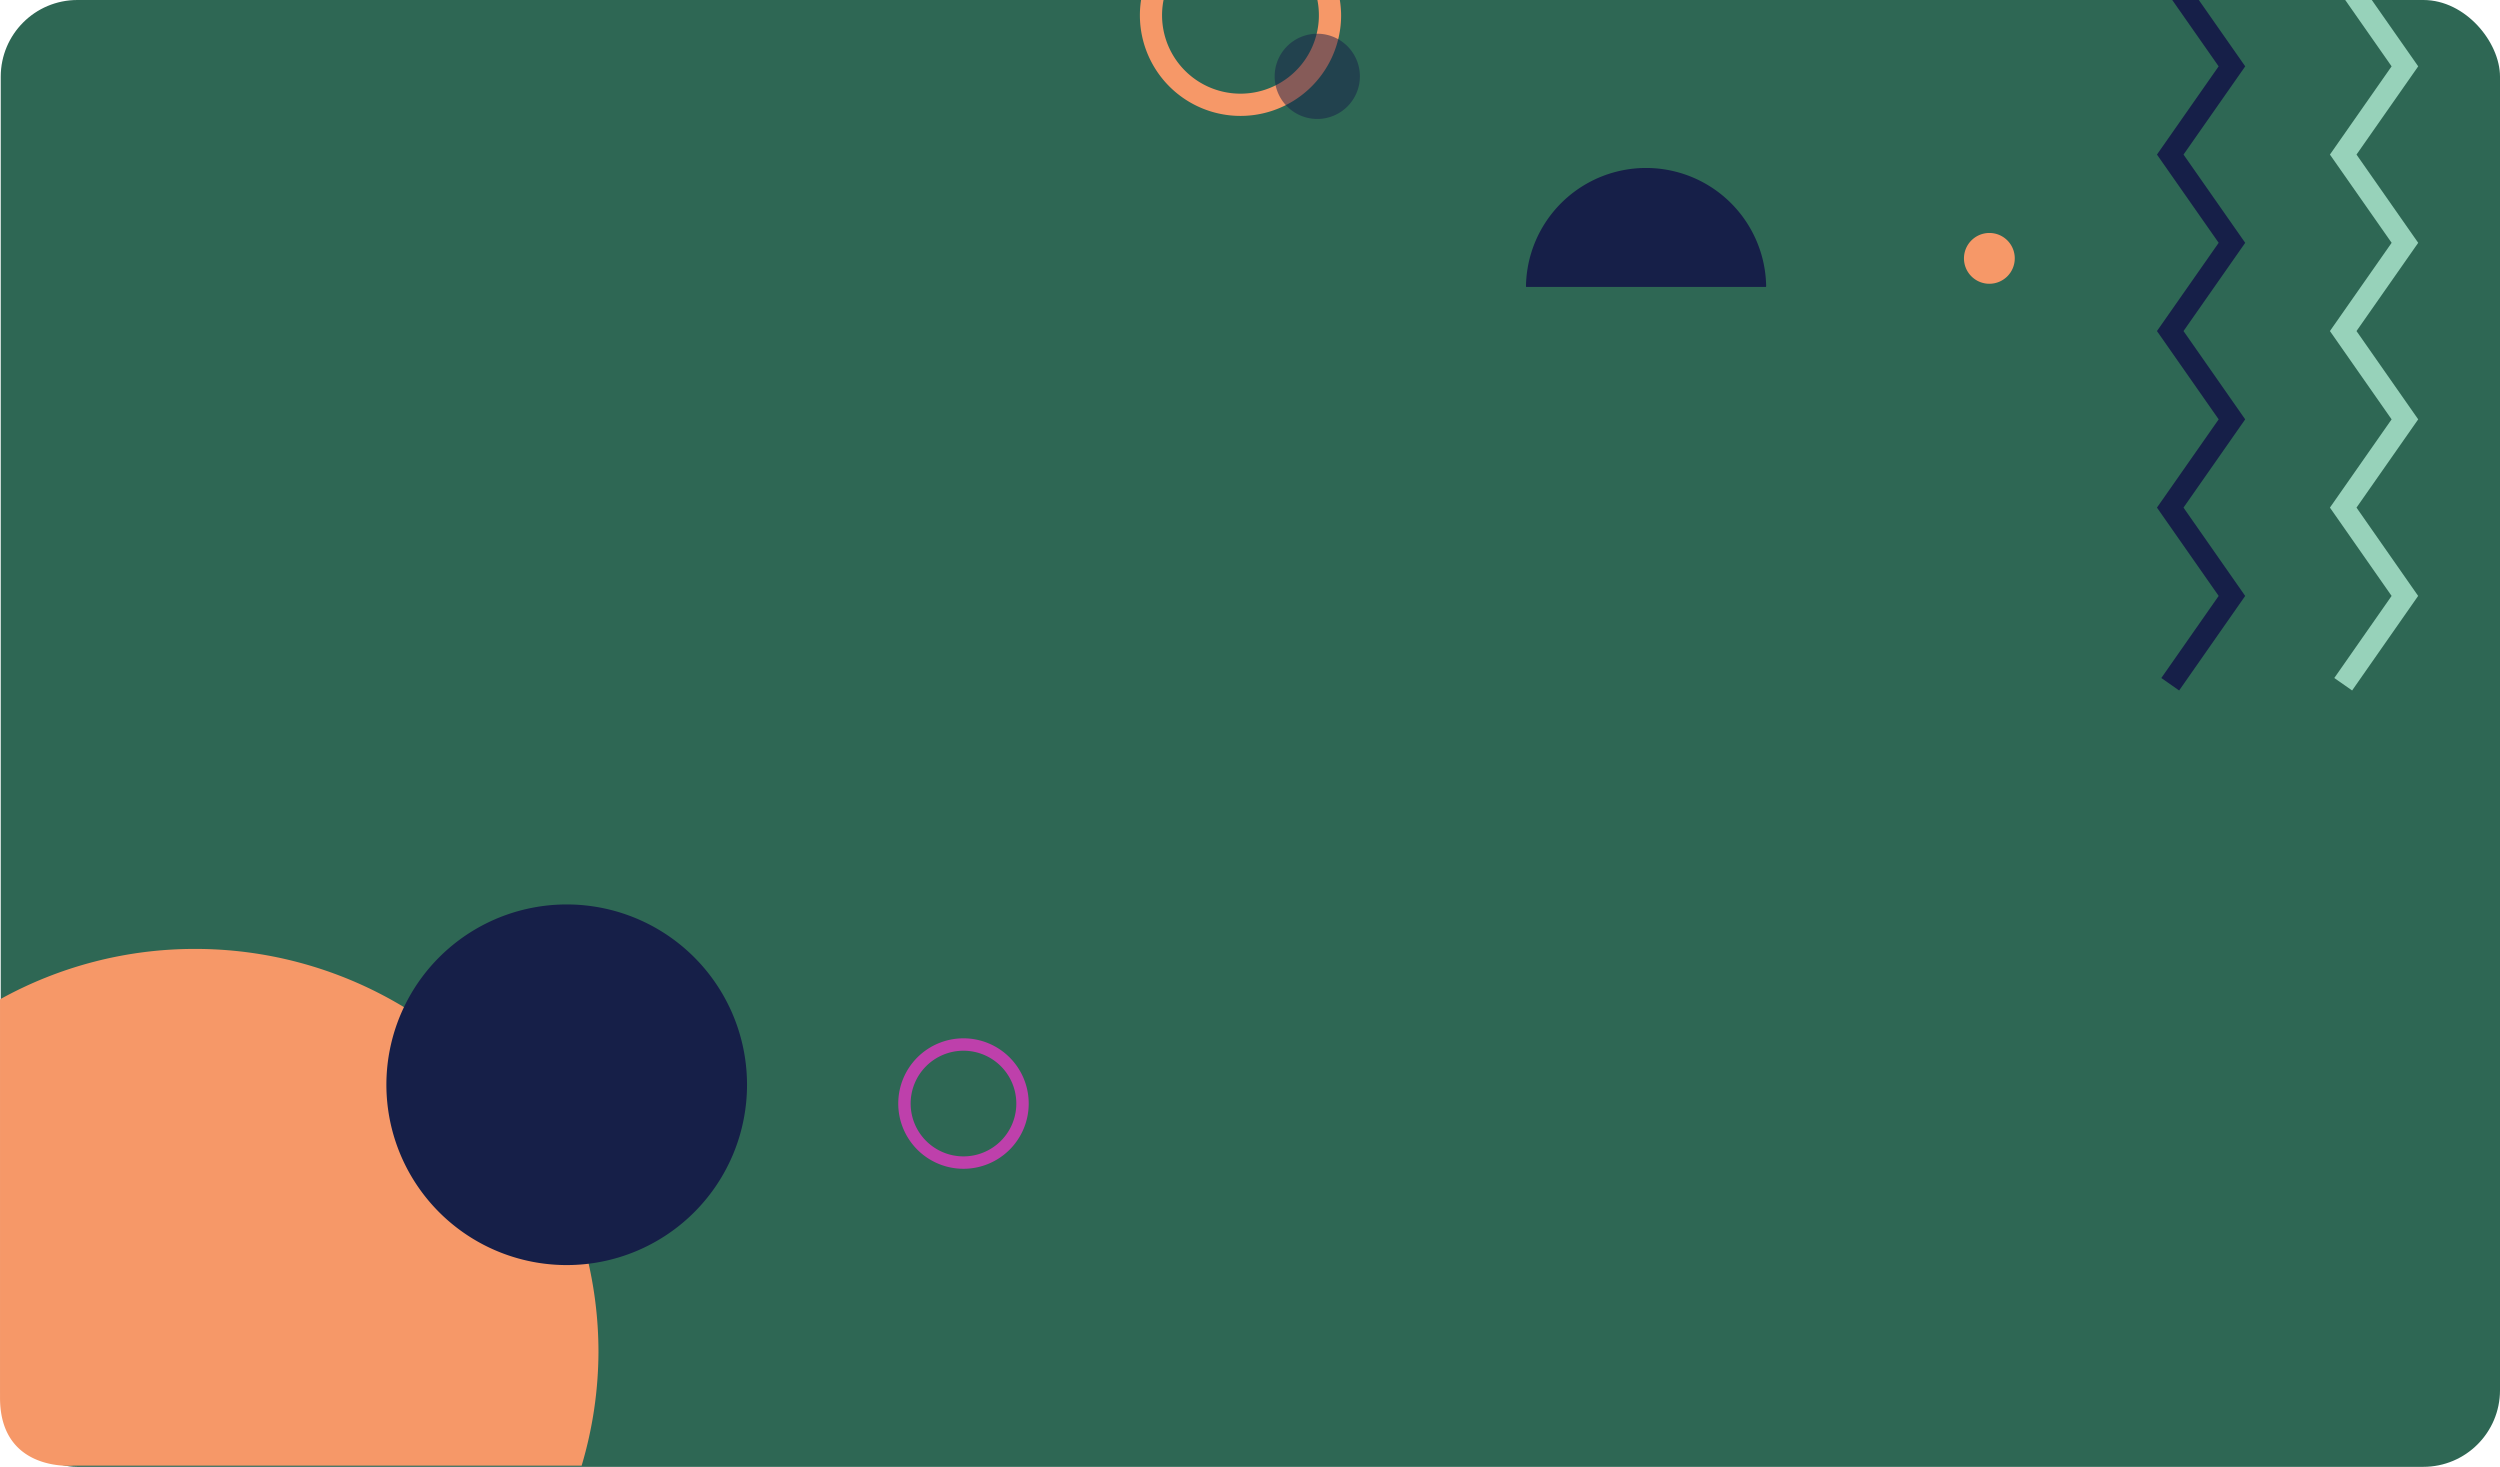 <svg xmlns="http://www.w3.org/2000/svg" width="489.145" height="287" viewBox="0 0 489.145 287">
  <g id="Green_card" data-name="Green card" transform="translate(-778.855 -2040)">
    <rect id="Rectangle_16" data-name="Rectangle 16" width="489" height="287" rx="15" transform="translate(779 2040)" fill="#2e6754"/>
    <g id="Group_11" data-name="Group 11" transform="translate(1077.426 2040.001)">
      <path id="Path_15" data-name="Path 15" d="M558.547,352.887c.005-.079.024-.153.024-.232a23.5,23.5,0,0,0-46.991,0c0,.079.021.155.021.234Z" transform="translate(-511.58 -296.751)" fill="#161f48"/>
      <path id="Path_20" data-name="Path 20" d="M554.052,339.136a4.969,4.969,0,1,1-4.965-4.973A4.956,4.956,0,0,1,554.052,339.136Z" transform="translate(-458.419 -288.58)" fill="#f69868"/>
      <path id="Path_24" data-name="Path 24" d="M579.492,316.857h-5.2l9.075,12.98L571.3,347.1l12.074,17.265L571.3,381.63l12.069,17.275L571.3,416.173l12.069,17.28-11.215,16.061,3.488,2.439,12.92-18.5L576.5,416.173l12.072-17.268L576.5,381.63l12.072-17.265L576.5,347.1l12.074-17.263Z" transform="translate(-414.002 -316.857)" fill="#97d2ba"/>
      <path id="Path_25" data-name="Path 25" d="M566.64,316.857h-5.2l9.078,12.98L558.45,347.1l12.074,17.265L558.45,381.63l12.074,17.275L558.45,416.173l12.074,17.28L559.3,449.515l3.488,2.439,12.923-18.5-12.069-17.28,12.069-17.268L563.646,381.63l12.069-17.265L563.646,347.1l12.072-17.263Z" transform="translate(-434.994 -316.857)" fill="#161f48"/>
    </g>
    <path id="Path_17" data-name="Path 17" d="M3.292.037A78.87,78.87,0,0,0,0,22.247a78.891,78.891,0,0,0,78.891,78.891,78.54,78.54,0,0,0,38.2-9.862V13.331c0-14.717-14.463-13.294-14.463-13.294Z" transform="translate(895.95 2326.801) rotate(180)" fill="#f69868"/>
    <g id="Group_10" data-name="Group 10" transform="translate(1001.871 2040)">
      <path id="Path_2" data-name="Path 2" d="M179.479,45.783a15.343,15.343,0,1,1-30.1,0h-4.4a19.685,19.685,0,1,0,39.141,2.977,19.869,19.869,0,0,0-.249-2.977Z" transform="translate(-144.736 -45.783)" fill="#f69868"/>
      <path id="Path_3" data-name="Path 3" d="M176.117,57.8a8.339,8.339,0,1,1-8.34-8.338A8.339,8.339,0,0,1,176.117,57.8Z" transform="translate(-133.057 -42.864)" fill="#161f48" opacity="0.5"/>
    </g>
    <path id="Path_18" data-name="Path 18" d="M35.269,0A35.28,35.28,0,1,1,0,35.283,35.278,35.278,0,0,1,35.269,0Z" transform="translate(925.016 2287.522) rotate(180)" fill="#161f48"/>
    <path id="Path_21" data-name="Path 21" d="M23.1,11.548A11.55,11.55,0,1,1,11.55,0,11.549,11.549,0,0,1,23.1,11.548Z" transform="translate(978.918 2267.469) rotate(180)" fill="none" stroke="#be40ab" stroke-miterlimit="10" stroke-width="2.425"/>
  </g>
</svg>
